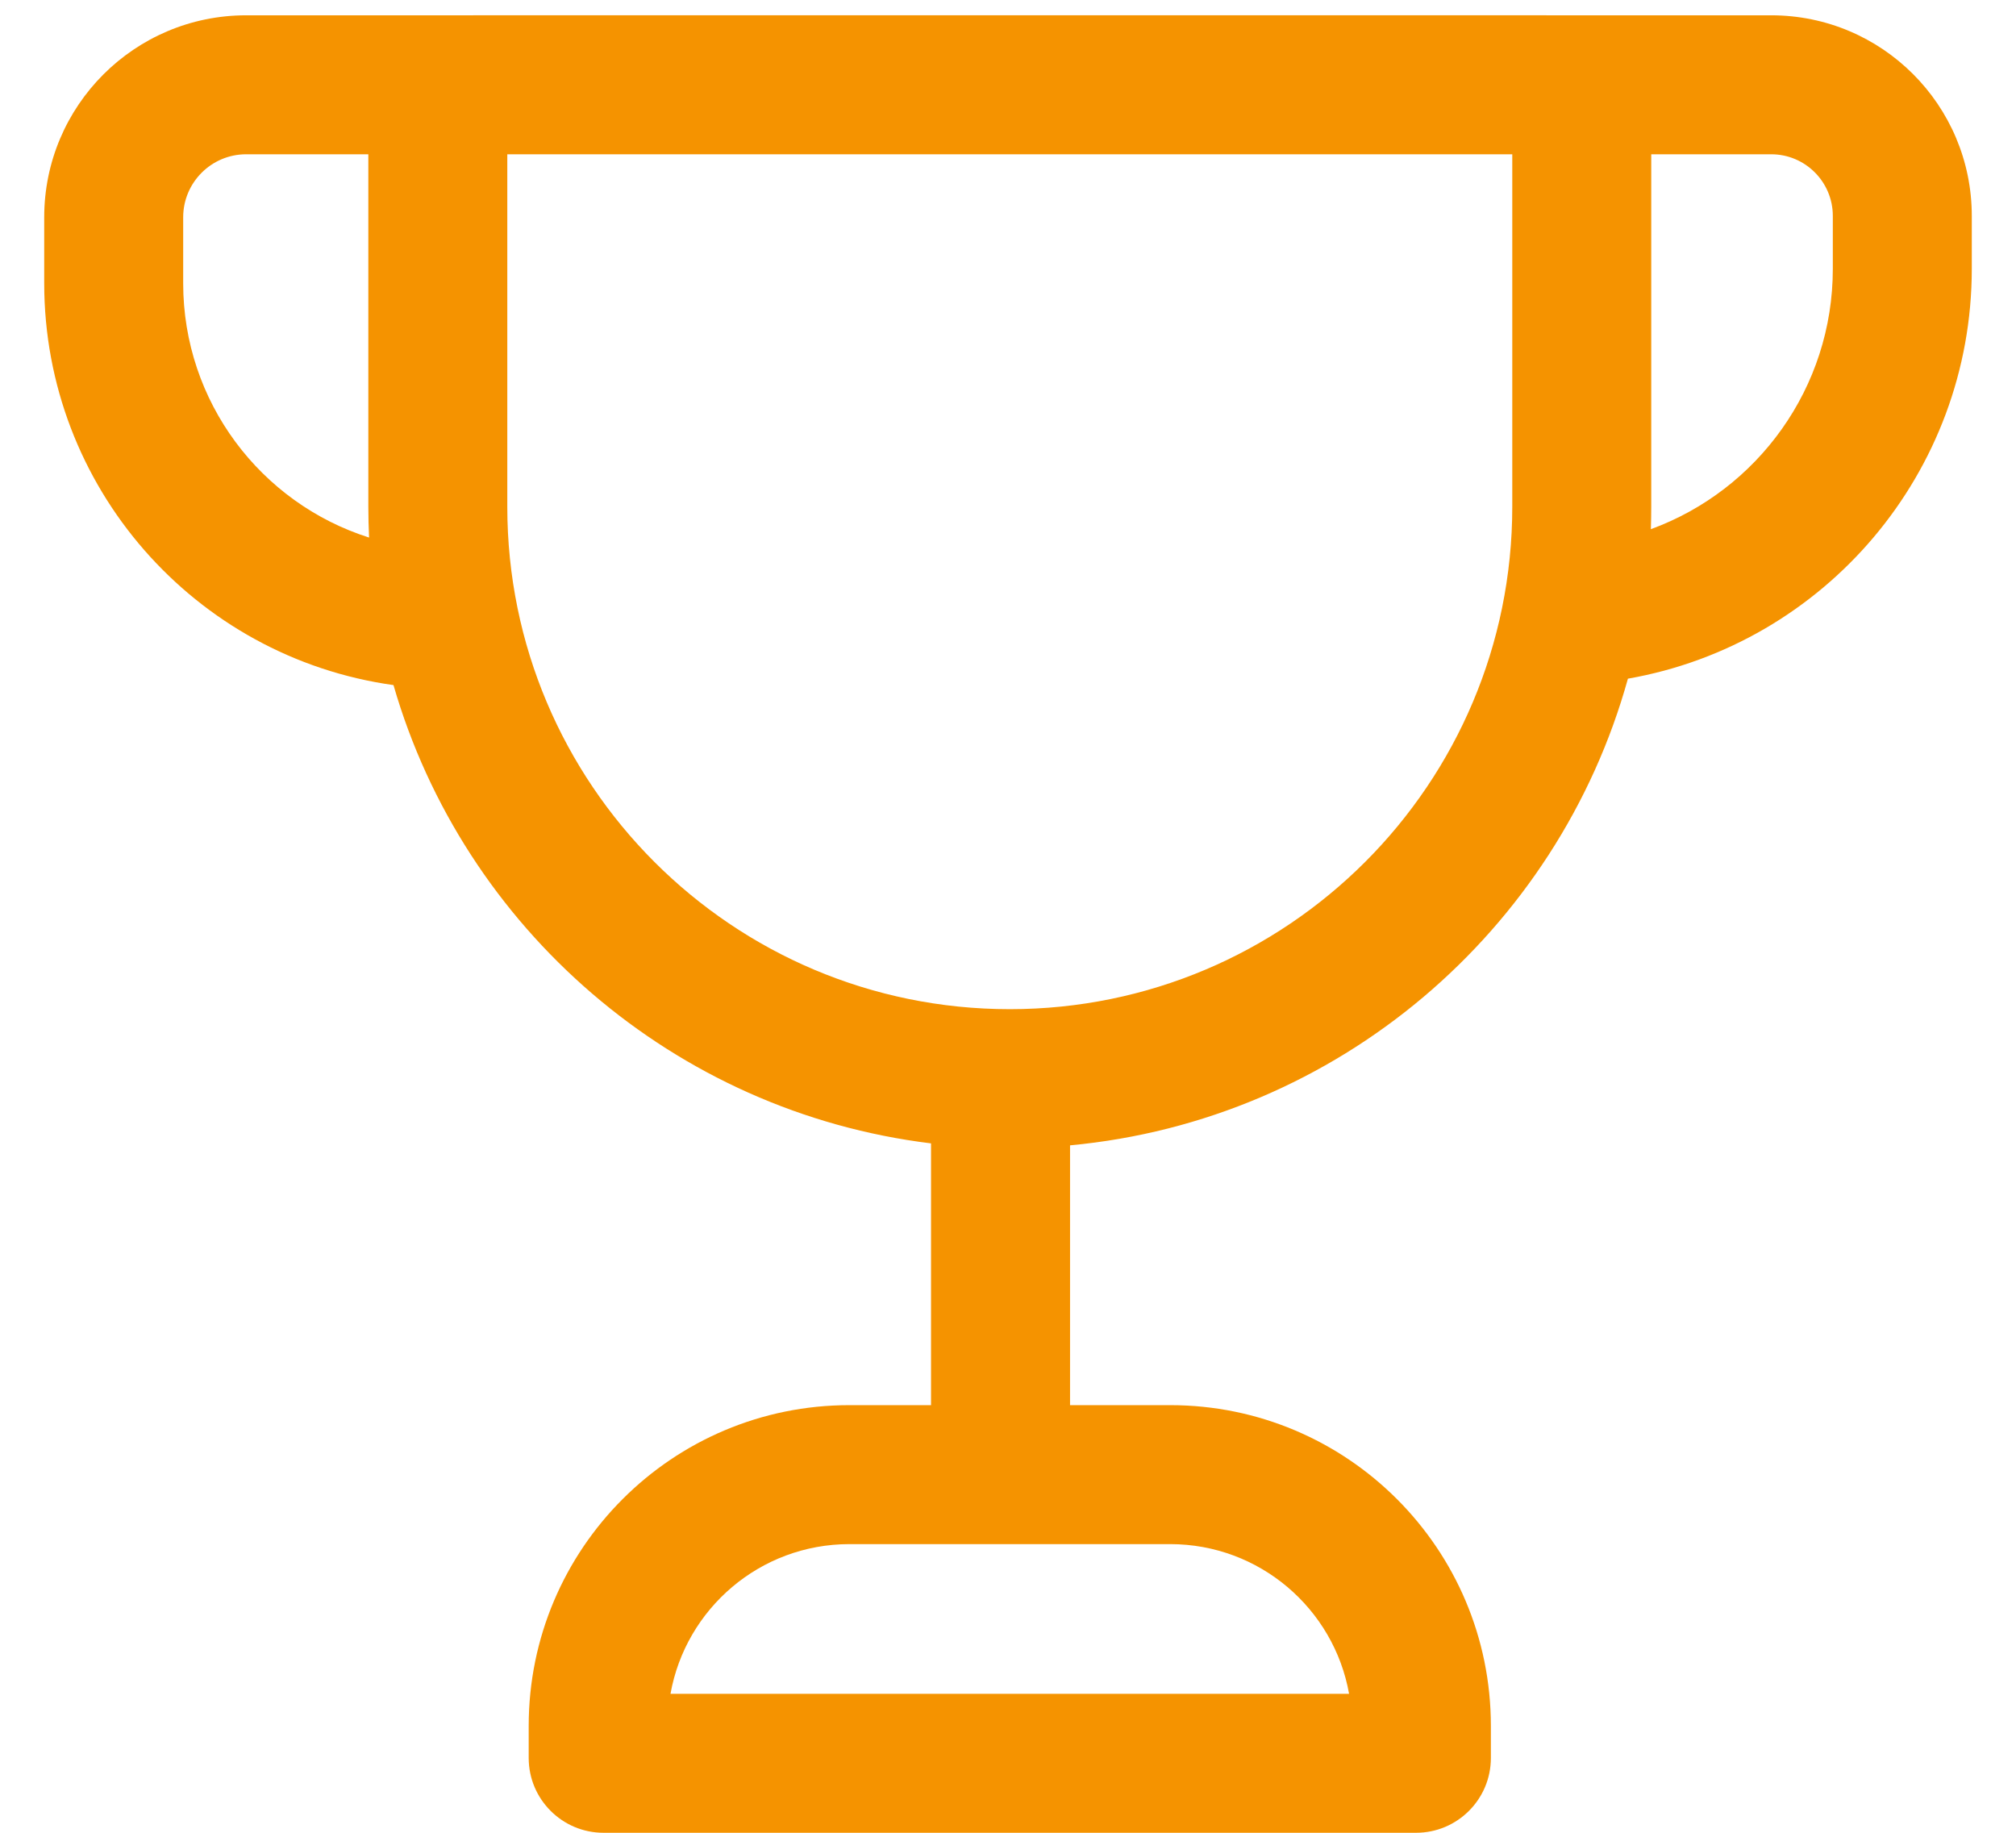 <svg width="44" height="40" viewBox="0 0 44 40" fill="#F59300" xmlns="http://www.w3.org/2000/svg">
<path fill-rule="evenodd" clip-rule="evenodd" d="M33.762 0.334L33.706 0.333H10.373L10.316 0.334H5.373C2.938 0.334 0.965 2.308 0.965 4.742V6.183C0.965 10.622 4.245 14.345 8.588 14.952C10.12 20.257 14.707 24.267 20.32 24.954V30.667L18.539 30.667C14.673 30.667 11.539 33.801 11.539 37.667V38.367C11.539 39.269 12.271 40 13.172 40H30.906C31.808 40 32.539 39.269 32.539 38.367V37.667C32.539 33.801 29.405 30.667 25.539 30.667L23.354 30.667V24.997C29.2 24.453 34.003 20.314 35.53 14.812C39.825 14.059 43.035 10.316 43.035 5.867V4.712C43.035 2.294 41.075 0.334 38.657 0.334H33.762ZM11.072 3.367V11.058C11.072 17.115 15.982 22.025 22.039 22.025C28.096 22.025 33.006 17.115 33.006 11.058V3.367H32.946L32.901 3.367H11.072ZM36.039 3.367V11.058C36.039 11.223 36.036 11.386 36.031 11.549C38.361 10.698 40.002 8.463 40.002 5.867V4.712C40.002 3.97 39.4 3.367 38.657 3.367H36.039ZM8.039 11.058V3.367H5.373C4.614 3.367 3.998 3.983 3.998 4.742V6.183C3.998 8.766 5.687 10.98 8.055 11.732C8.045 11.508 8.039 11.284 8.039 11.058ZM14.634 36.967C14.965 35.11 16.587 33.7 18.539 33.7H25.539C27.491 33.7 29.114 35.11 29.444 36.967H14.634Z" fill="#F59300"/>
</svg>
